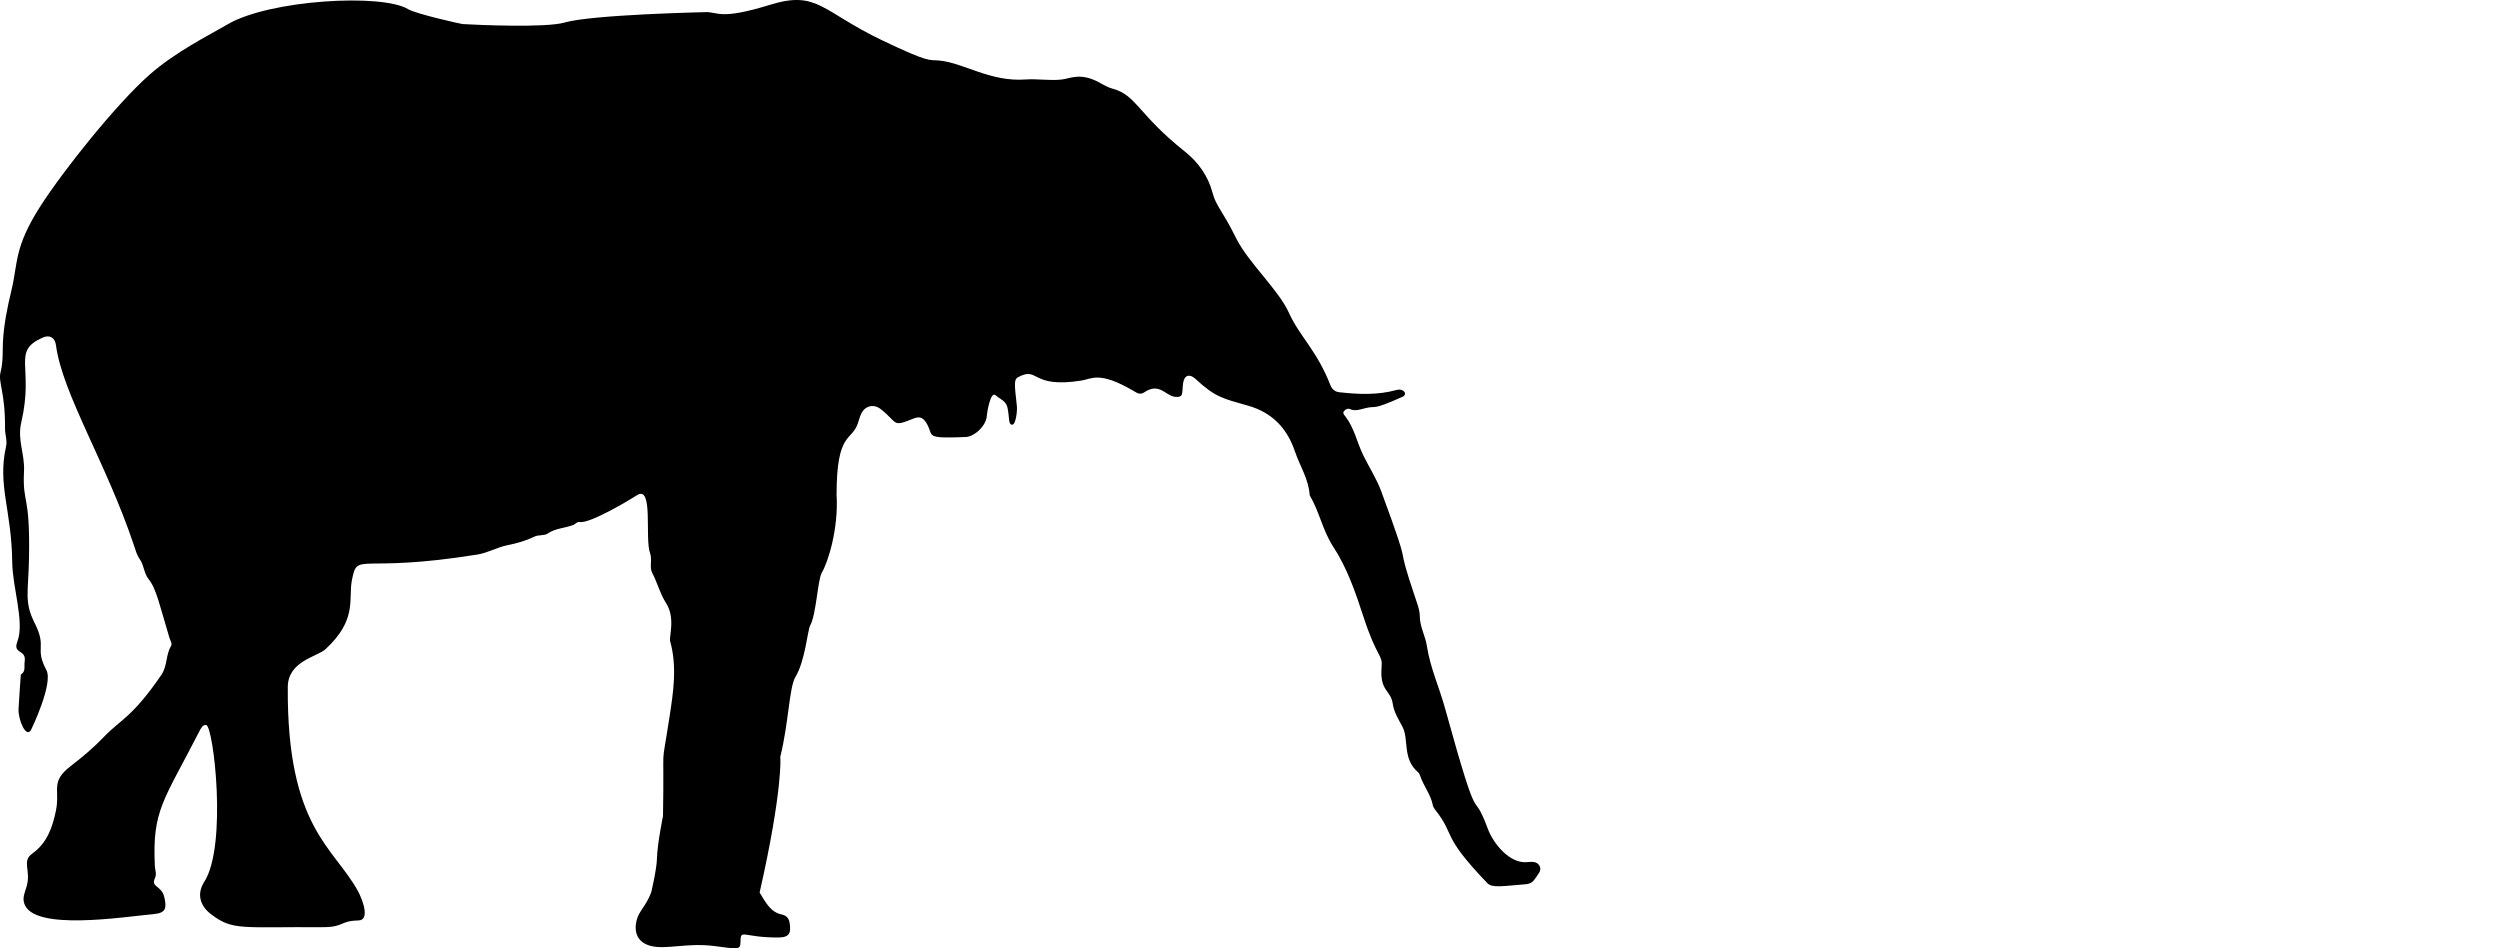 <?xml version="1.0" encoding="UTF-8" standalone="no"?>
<svg
   xmlns:dc="http://purl.org/dc/elements/1.1/"
   xmlns:cc="http://creativecommons.org/ns#"
   xmlns:rdf="http://www.w3.org/1999/02/22-rdf-syntax-ns#"
   xmlns:svg="http://www.w3.org/2000/svg"
   xmlns="http://www.w3.org/2000/svg"
   xmlns:sodipodi="http://sodipodi.sourceforge.net/DTD/sodipodi-0.dtd"
   xmlns:inkscape="http://www.inkscape.org/namespaces/inkscape"
   version="1.1"
   id="Layer_1"
   x="0px"
   y="0px"
   viewBox="0 0 4154.974 1576.117"
   xml:space="preserve"
   sodipodi:docname="ltr-elephant.svg"
   inkscape:version="0.92.1 r15371"
   width="4154.974"
   height="1576.117"
   inkscape:export-filename="/home/john/workspace/comps-20170607/img/ltr-elephant.png"
   inkscape:export-xdpi="30.45459"
   inkscape:export-ydpi="30.45459"><defs
     id="defs7" /><sodipodi:namedview
     pagecolor="#ffffff"
     bordercolor="#666666"
     borderopacity="1"
     objecttolerance="10"
     gridtolerance="10"
     guidetolerance="10"
     inkscape:pageopacity="0"
     inkscape:pageshadow="2"
     inkscape:window-width="1680"
     inkscape:window-height="1013"
     id="namedview5"
     showgrid="false"
     inkscape:zoom="0.12153872"
     inkscape:cx="1210.0707"
     inkscape:cy="788.05909"
     inkscape:window-x="1366"
     inkscape:window-y="0"
     inkscape:window-maximized="1"
     inkscape:current-layer="Layer_1"
     fit-margin-top="0"
     fit-margin-left="0"
     fit-margin-right="0"
     fit-margin-bottom="0" /><path
     d="m 2558.776,1439.23 c -4.163,-8.207 -13.477,-6.986 -21.169,-6.346 -28.719,2.389 -55.628,-30.793 -64.65,-54.966 -29.166,-78.14 -10.066,20.764 -71.589,-201.706 -9.468,-34.236 -24.495,-66.843 -29.829,-102.304 -2.554,-16.978 -11.841,-32.362 -11.881,-50.002 -0.02,-8.793 -2.966,-16.966 -5.772,-25.259 -40.913,-120.903 -0.38,-24.99 -58.5,-182.676 -7.575,-20.552 -20.392,-40.055 -30.08,-60.183 -10.227,-21.246 -14.665,-44.997 -29.537,-63.964 -1.814,-2.314 -4.798,-5.537 -2.001,-8.604 2.393,-2.625 5.95,-5.068 9.914,-3.304 8.774,3.903 17.117,0.533 25.35,-1.509 20.254,-5.023 8.301,5 61.893,-18.909 9.191,-4.1 2.013,-14.642 -10.008,-11.322 -31.193,8.616 -62.815,7.27 -94.487,3.788 -7.378,-0.811 -12.368,-4.26 -15.391,-12.018 -22.509,-57.754 -51.386,-81.079 -68.78,-119.9 -17.172,-38.325 -67.977,-83.945 -87.969,-124.453 -22.888,-46.378 -33.111,-52.487 -39.07,-75.209 -7.381,-28.143 -24.142,-51.166 -45.969,-68.497 -77.546,-61.571 -80.364,-93.647 -119.619,-104.326 -7.269,-1.977 -13.672,-5.424 -20.034,-9.051 -33.45,-19.072 -49.898,-8.045 -65.123,-6.332 -20.122,2.264 -40.217,-1.544 -60.319,-0.078 -58.403,4.258 -102.85,-27.813 -143.362,-31.523 -17.385,-1.592 -15.027,4.503 -94.464,-33.464 -100.703,-48.129 -107.41,-83.469 -185.953,-59.309 -86.108,26.488 -85.585,11.372 -109.13,12.392 -2.487,0.108 -187.836,4.057 -233.161,17.314 -30.616,8.955 -144.288,4.003 -169.191,2.501 -2.491,-0.15 -77.498,-16.804 -90.822,-24.871 -43.394,-26.28 -230.099,-15.502 -299.608,25.221 -32.018,18.758 -86.672,45.657 -130.206,84.045 -54.18,47.774 -142.762,158.188 -181.929,219.595 -43.149,67.65 -36.344,93.119 -47.374,138.853 -6.792,28.164 -12.621,56.49 -14.062,85.863 -0.795,16.195 0.47,32.905 -3.816,49.107 -4.764,18.01 7.847,32.652 7.286,94.592 -0.089,9.833 3.969,19.558 1.722,29.568 -14.575,64.94 9.242,104.564 10.255,192.694 0.486,42.243 20.822,99.527 8.58,131.401 -8.41,21.897 15.447,12.367 12.06,33.548 -1.198,7.494 2.386,16.239 -6.349,21.477 -1.299,19.113 -2.848,38.214 -3.81,57.345 -0.878,17.472 12.664,49.703 20.906,34.357 1.336,-2.487 36.977,-77.162 25.43,-98.991 -20.318,-38.409 1.673,-36.029 -19.442,-78.133 -17.85,-35.593 -10.611,-50.054 -9.511,-107.321 2.115,-110.064 -11.027,-88.891 -8.283,-144.864 1.475,-30.088 -11.573,-51.484 -4.445,-82.088 21.575,-92.622 -17.054,-117.424 35.771,-140.454 11.488,-5.008 20.126,0.252 21.778,12.761 10.635,80.522 84.2,196.716 129.695,332.943 2.593,7.763 4.689,15.853 9.482,22.566 7.272,10.185 6.999,23.733 14.813,33.305 13.079,16.021 19.018,46.205 34.465,97.143 1.412,4.655 5.314,9.908 2.674,14.266 -8.94,14.757 -5.619,32.67 -16.112,47.985 -48.312,70.511 -68.49,74.673 -94.513,101.956 -17.137,17.967 -35.974,33.998 -55.7,49.072 -34.887,26.66 -17.625,39.177 -24.88,74.365 -5.753,27.907 -14.689,53.733 -39.185,71.24 -18.059,12.907 -2.141,27.151 -9.25,53.751 -2.706,10.123 -7.631,18.672 -4.192,29.34 14.988,46.492 164.651,22.165 215.709,17.532 20.289,-1.84 20.851,-10.833 17.189,-27.565 -4.535,-20.72 -23.271,-16.116 -15.472,-32.765 2.948,-6.292 -0.078,-13.019 -0.392,-19.638 -4.399,-92.786 14.176,-107.174 74.161,-224.136 2.474,-4.823 5.699,-11.043 11.237,-10.072 12.137,2.128 35.286,200.285 -3.164,260.38 -13.732,21.463 -6.089,41.078 11.583,54.401 35.964,27.111 49.803,20.437 183.836,21.18 37.8,0.209 28.424,-10.403 60.955,-11.196 18.685,-0.455 7.74,-32.706 -1.291,-49.172 -39.771,-72.512 -117.948,-105.241 -116.384,-338.674 0.291,-43.433 48.968,-50.278 62.835,-63.083 53.217,-49.14 37.633,-83.536 43.733,-114.558 9.606,-48.85 9.107,-10.535 208.608,-42.642 17.307,-2.785 32.786,-12.121 50.495,-15.654 14.586,-2.91 29.938,-7.045 43.658,-13.89 7.409,-3.696 16.616,-1.392 22.133,-5.14 13.244,-8.999 28.766,-9.053 42.792,-14.372 3.807,-1.444 6.261,-5.714 11.012,-4.952 17.031,2.73 82.289,-36.263 95.04,-44.506 27.777,-17.957 12.765,71.556 21.759,96.04 3.962,10.785 -1.293,23.611 3.529,32.753 8.633,16.367 12.908,34.539 22.99,50.22 16.223,25.234 4.709,55.76 6.923,63.697 11.807,42.317 5.311,84.259 -1.137,126.107 -15.097,97.978 -8.355,26.934 -10.769,164.533 0,0 -9.565,46.645 -10.017,70.181 -0.356,18.509 -10.119,59.14 -9.611,56.651 -9.092,23.644 -20.595,30.836 -24.364,46.842 -4.502,19.124 1.35,35.877 22.946,41.804 25.63,7.034 60.355,-5.51 106.483,0.391 37.12,4.748 43.185,6.936 43.302,-5.322 0.259,-24.957 2.319,-8.539 63.409,-8.875 19.437,-0.107 20.715,-9.23 18.243,-24.547 -1.085,-6.72 -4.786,-12.022 -12.647,-13.601 -19.15,-3.847 -26.551,-19.579 -37.259,-36.692 h 0.14 c 38.729,-170.701 34.776,-227.309 34.152,-224.821 14.193,-56.577 14.844,-116.252 25.398,-133.543 16.133,-26.43 20.068,-77.29 24.422,-85.313 10.401,-19.162 12.418,-76.174 19.437,-87.96 10.031,-16.842 27.937,-72.476 24.454,-129.487 0,-105.19 25.017,-88.359 35.258,-118.256 1.845,-5.386 3.206,-10.996 5.604,-16.122 6.335,-13.543 20.923,-16.978 32.578,-7.797 29.223,23.018 17.961,30.399 54.124,15.787 9.75,-3.94 15.561,-2.333 21.193,6.433 14.425,22.453 -5.968,26.931 65.581,24.15 15.679,-0.609 34.932,-19.95 35.386,-35.5 0.124,-4.249 6.072,-41.323 14.439,-34.008 7.141,6.243 17.599,9.447 19.92,20.711 3.527,17.119 0.964,28.107 7.907,28.298 5.672,0.156 8.613,-22.616 7.651,-30.912 -4.665,-40.248 -4.48,-44.636 2.507,-48.327 34.303,-18.121 19.915,19.368 105.055,5.838 16.939,-2.692 29.664,-16.221 87.051,17.689 5.36,3.167 10.451,6.442 17.061,1.933 24.801,-16.917 35.298,5.154 50.071,7.253 16.493,2.343 12.218,-6.117 14.57,-22.617 1.989,-13.949 11.203,-15.614 20.542,-6.975 33.051,30.575 44.988,32.432 87.412,44.491 39.553,11.243 64.687,37.079 77.723,75.66 8.248,24.413 23.109,46.592 24.667,73.264 16.123,27.068 21.603,58.753 39.156,85.557 23.395,35.723 37.113,76.309 50.34,116.699 22.892,69.902 31.885,61.592 30.021,83.242 -3.476,40.389 15.24,37.766 18.521,60.899 2.01,14.171 9.587,25.902 16.051,38.138 11.367,21.516 -0.671,53.222 26.214,75.959 1.742,1.473 2.721,4.12 3.504,6.41 5.685,16.612 17.479,30.568 20.848,48.218 0.519,2.716 2.241,5.411 4.001,7.648 34.691,44.1 8.312,40.196 86.643,121.926 8.135,8.487 26.538,4.616 64.212,1.713 6.027,-0.464 11.67,-3.474 15.2,-9.4 3.942,-6.603 11.594,-12.659 7.386,-20.956 z"
     id="path2"
     inkscape:connector-curvature="0" /></svg>